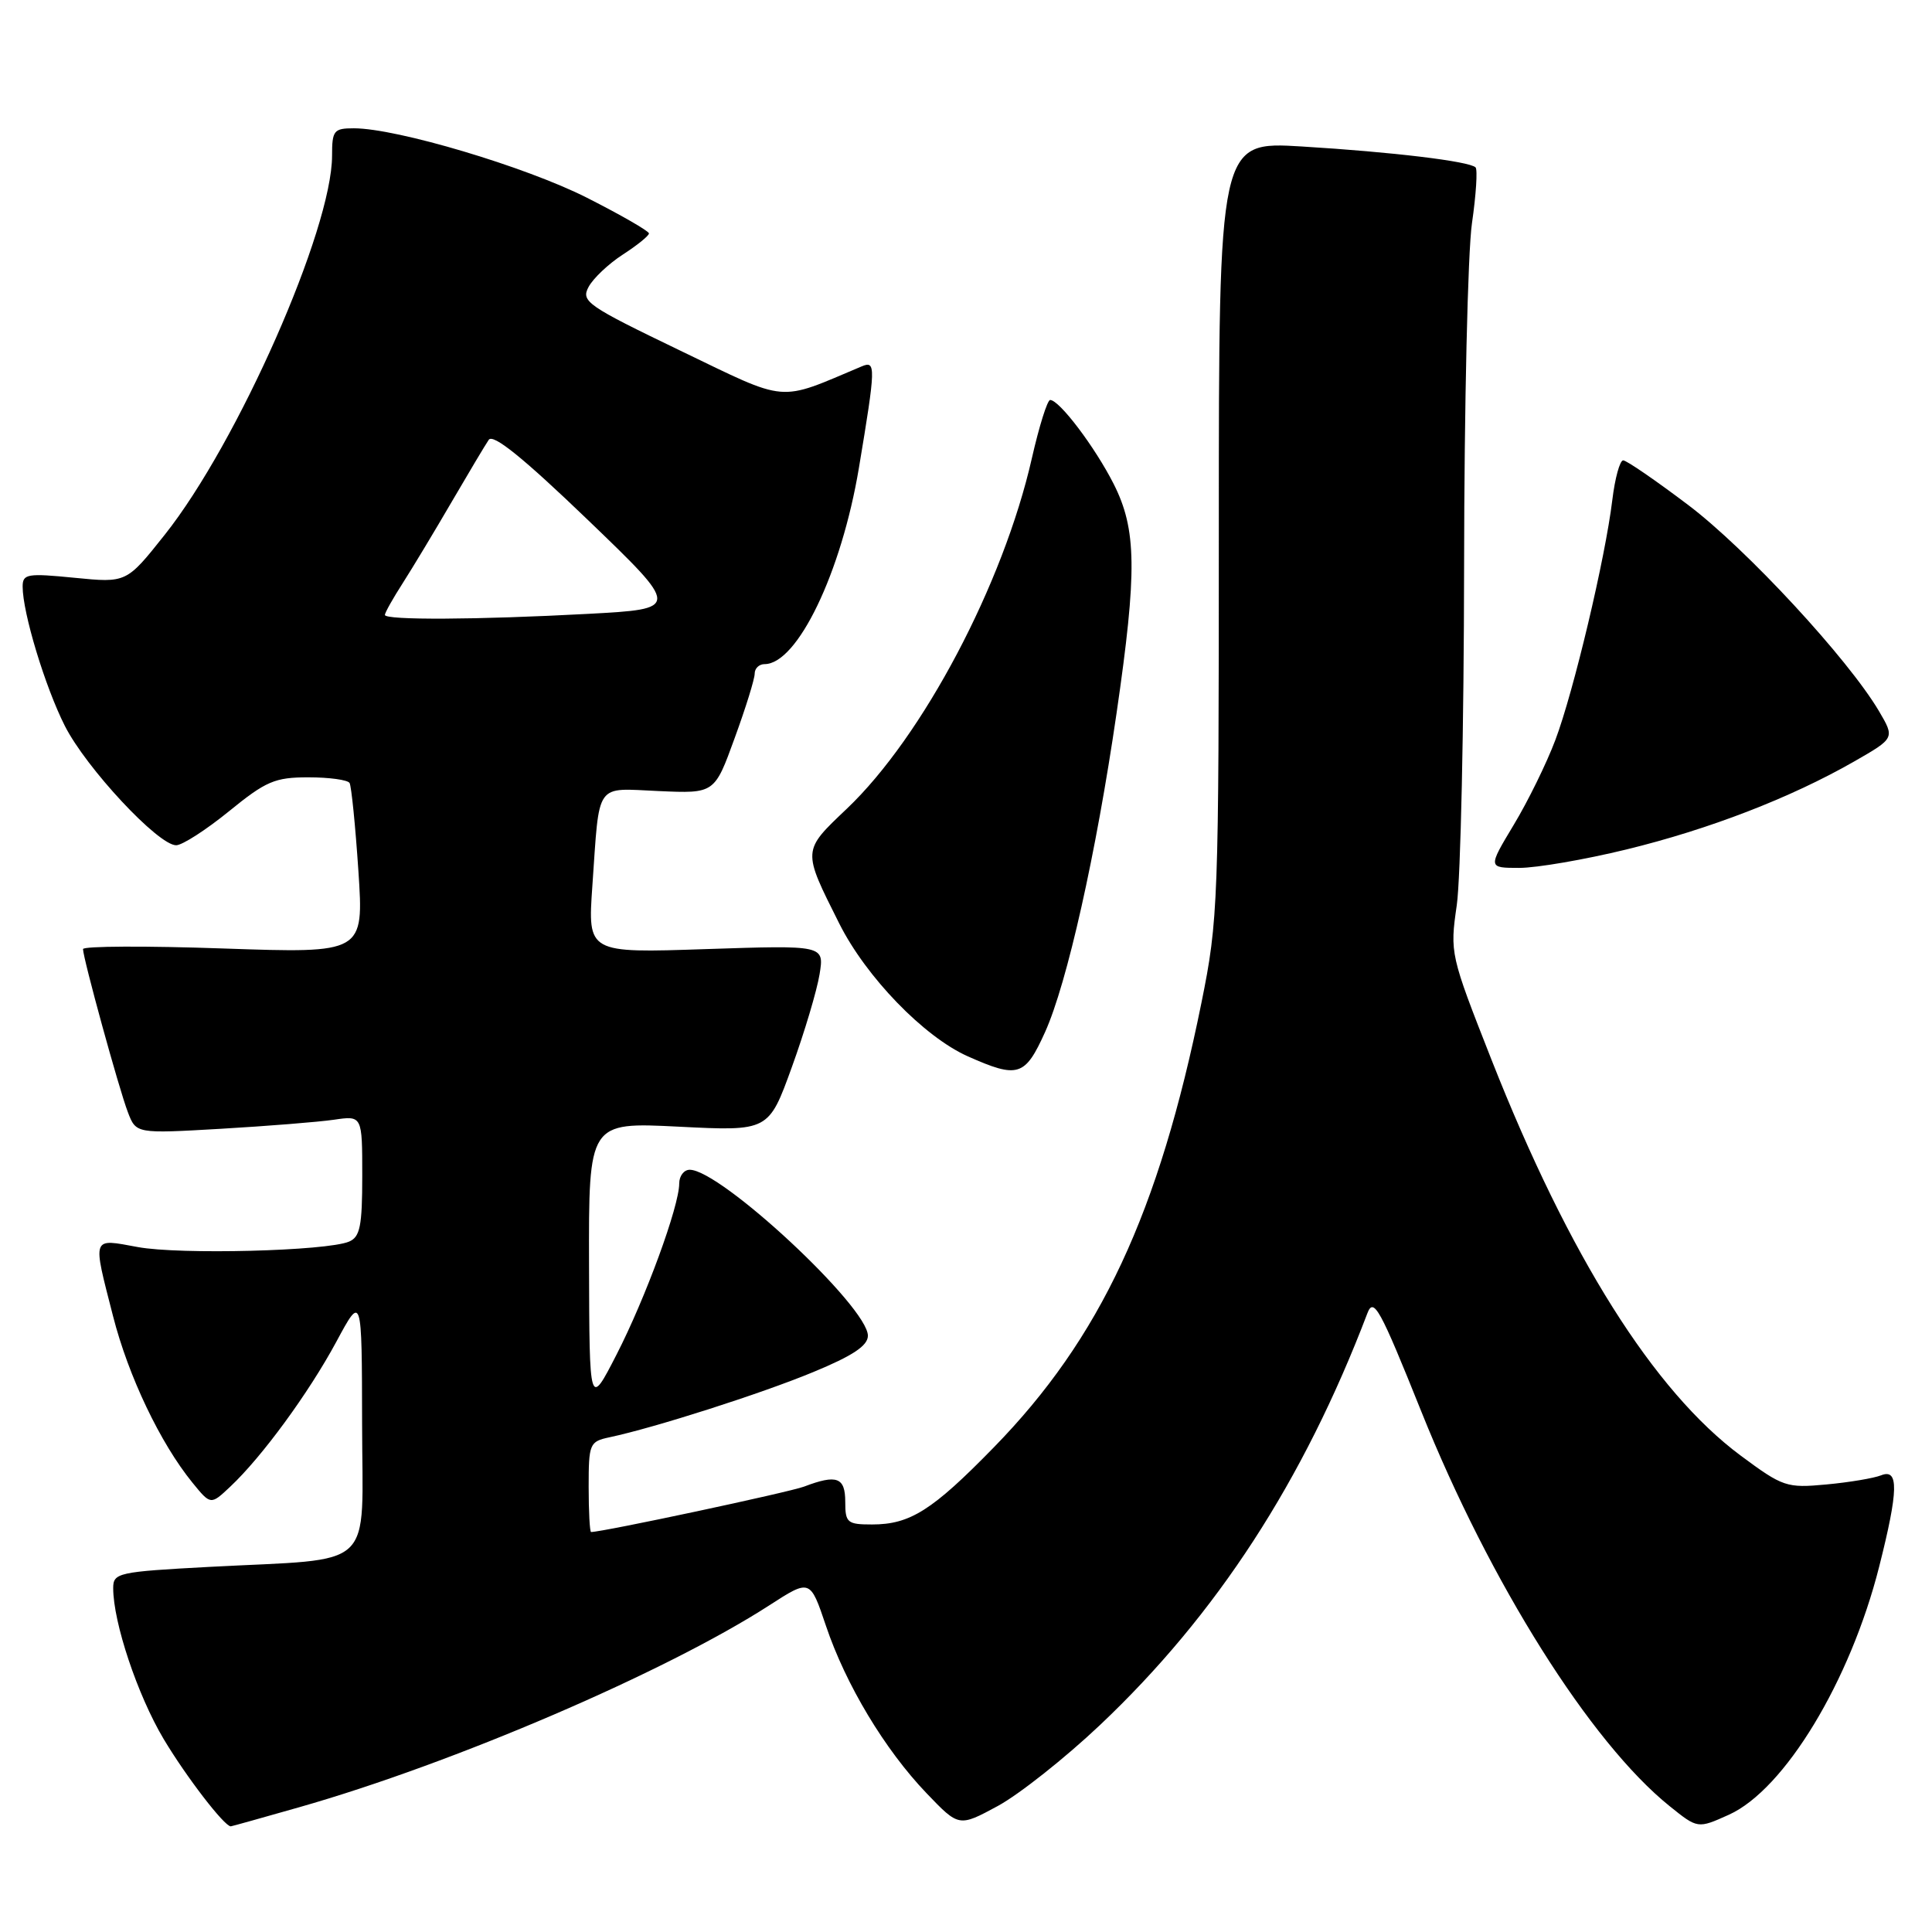 <?xml version="1.0" encoding="UTF-8" standalone="no"?>
<!DOCTYPE svg PUBLIC "-//W3C//DTD SVG 1.1//EN" "http://www.w3.org/Graphics/SVG/1.1/DTD/svg11.dtd" >
<svg xmlns="http://www.w3.org/2000/svg" xmlns:xlink="http://www.w3.org/1999/xlink" version="1.1" viewBox="0 0 256 256">
 <g >
 <path fill="currentColor"
d=" M 39.64 239.47 C 60.09 233.65 88.26 221.54 101.93 212.72 C 107.35 209.22 107.35 209.22 109.44 215.42 C 112.06 223.21 117.24 231.84 122.78 237.62 C 127.06 242.09 127.06 242.09 132.22 239.30 C 135.05 237.76 141.14 232.94 145.74 228.59 C 161.22 213.96 172.72 196.24 181.18 174.03 C 182.01 171.84 182.84 173.34 188.33 187.03 C 197.43 209.72 210.76 230.90 221.23 239.32 C 224.96 242.32 224.96 242.32 229.09 240.46 C 236.46 237.13 245.16 222.77 249.00 207.59 C 251.56 197.47 251.62 194.54 249.25 195.49 C 248.29 195.87 245.03 196.42 242.00 196.70 C 236.73 197.19 236.25 197.03 230.63 192.86 C 219.14 184.32 207.91 166.48 197.64 140.44 C 192.16 126.51 192.11 126.31 193.03 119.94 C 193.54 116.40 193.98 96.18 194.00 75.00 C 194.02 53.82 194.49 33.40 195.04 29.60 C 195.59 25.81 195.80 22.47 195.52 22.18 C 194.70 21.37 184.51 20.14 172.50 19.41 C 161.50 18.74 161.50 18.74 161.50 70.12 C 161.50 119.79 161.42 121.88 159.20 132.86 C 153.55 160.75 145.80 177.35 131.65 191.82 C 123.53 200.14 120.59 202.00 115.55 202.00 C 112.27 202.00 112.00 201.77 112.00 199.00 C 112.00 195.75 110.89 195.33 106.55 196.98 C 104.57 197.73 79.88 203.00 78.32 203.00 C 78.15 203.00 78.00 200.31 78.00 197.02 C 78.00 191.30 78.12 191.01 80.75 190.45 C 86.78 189.17 100.90 184.65 107.75 181.81 C 113.01 179.64 115.00 178.31 115.00 176.99 C 115.00 173.16 95.50 155.00 91.39 155.00 C 90.63 155.00 90.00 155.82 90.00 156.82 C 90.00 159.83 85.53 172.02 81.69 179.50 C 78.10 186.50 78.10 186.50 78.05 167.60 C 78.00 148.69 78.00 148.69 89.92 149.29 C 101.85 149.89 101.85 149.89 104.92 141.41 C 106.61 136.75 108.26 131.20 108.60 129.08 C 109.22 125.24 109.22 125.24 93.54 125.76 C 77.87 126.29 77.87 126.29 78.49 117.40 C 79.47 103.41 78.75 104.45 87.29 104.82 C 94.68 105.15 94.68 105.15 97.34 97.82 C 98.81 93.80 100.01 89.94 100.00 89.25 C 100.00 88.56 100.59 88.00 101.31 88.00 C 105.66 88.00 111.49 75.87 113.81 62.00 C 116.05 48.58 116.07 47.75 114.20 48.54 C 102.92 53.29 104.64 53.44 90.14 46.46 C 77.77 40.50 76.96 39.94 77.99 38.02 C 78.60 36.88 80.64 34.95 82.53 33.73 C 84.43 32.50 85.98 31.25 85.99 30.93 C 85.99 30.62 82.29 28.49 77.75 26.19 C 69.64 22.09 52.57 17.00 46.89 17.00 C 44.23 17.00 44.00 17.29 44.00 20.62 C 44.00 30.38 31.51 58.68 21.82 70.87 C 16.76 77.24 16.76 77.24 9.88 76.56 C 3.61 75.94 3.00 76.04 3.00 77.73 C 3.00 81.20 5.98 91.02 8.59 96.18 C 11.42 101.77 20.96 112.00 23.34 112.00 C 24.15 112.00 27.30 109.97 30.34 107.50 C 35.25 103.50 36.42 103.00 40.87 103.00 C 43.63 103.00 46.08 103.34 46.32 103.75 C 46.56 104.16 47.09 109.41 47.49 115.41 C 48.21 126.32 48.21 126.32 29.61 125.68 C 19.37 125.32 11.00 125.36 11.00 125.76 C 11.01 126.99 15.76 144.29 16.94 147.36 C 18.03 150.22 18.03 150.22 29.27 149.57 C 35.44 149.21 42.19 148.67 44.25 148.37 C 48.00 147.82 48.00 147.82 48.00 155.81 C 48.00 162.46 47.71 163.91 46.25 164.52 C 43.29 165.77 23.81 166.27 18.25 165.24 C 12.09 164.11 12.24 163.70 14.98 174.40 C 17.01 182.35 21.25 191.24 25.50 196.46 C 27.92 199.43 27.92 199.43 30.50 197.00 C 34.70 193.06 40.91 184.57 44.56 177.80 C 47.95 171.50 47.95 171.50 47.98 188.62 C 48.00 208.43 50.13 206.43 27.75 207.62 C 15.61 208.27 15.00 208.41 15.00 210.44 C 15.00 214.98 18.22 224.61 21.68 230.42 C 24.65 235.40 29.72 242.00 30.58 242.00 C 30.69 242.00 34.76 240.86 39.64 239.47 Z  M 138.48 136.75 C 141.39 130.30 145.24 113.13 147.95 94.50 C 150.69 75.67 150.62 70.16 147.56 64.11 C 145.07 59.21 140.37 53.00 139.15 53.00 C 138.78 53.00 137.69 56.49 136.72 60.75 C 132.94 77.40 122.27 97.60 112.21 107.16 C 106.28 112.80 106.29 112.57 111.21 122.38 C 114.77 129.47 122.43 137.38 128.24 139.97 C 134.90 142.93 135.82 142.64 138.48 136.75 Z  M 215.50 112.56 C 226.46 109.89 237.24 105.73 245.65 100.92 C 251.08 97.81 251.08 97.81 248.97 94.22 C 244.88 87.30 231.42 72.75 223.69 66.91 C 219.39 63.66 215.52 61.00 215.08 61.00 C 214.64 61.00 213.99 63.36 213.64 66.25 C 212.71 73.96 208.51 91.66 206.09 98.06 C 204.94 101.12 202.46 106.18 200.57 109.31 C 197.15 115.00 197.15 115.00 201.32 115.00 C 203.62 115.00 210.00 113.90 215.50 112.56 Z  M 51.00 81.48 C 51.00 81.19 52.07 79.28 53.39 77.23 C 54.70 75.18 57.61 70.35 59.85 66.50 C 62.10 62.65 64.30 58.95 64.76 58.28 C 65.33 57.43 69.34 60.67 77.87 68.87 C 90.15 80.68 90.15 80.68 77.92 81.34 C 63.22 82.13 51.00 82.19 51.00 81.48 Z "/>
</g>
</svg>